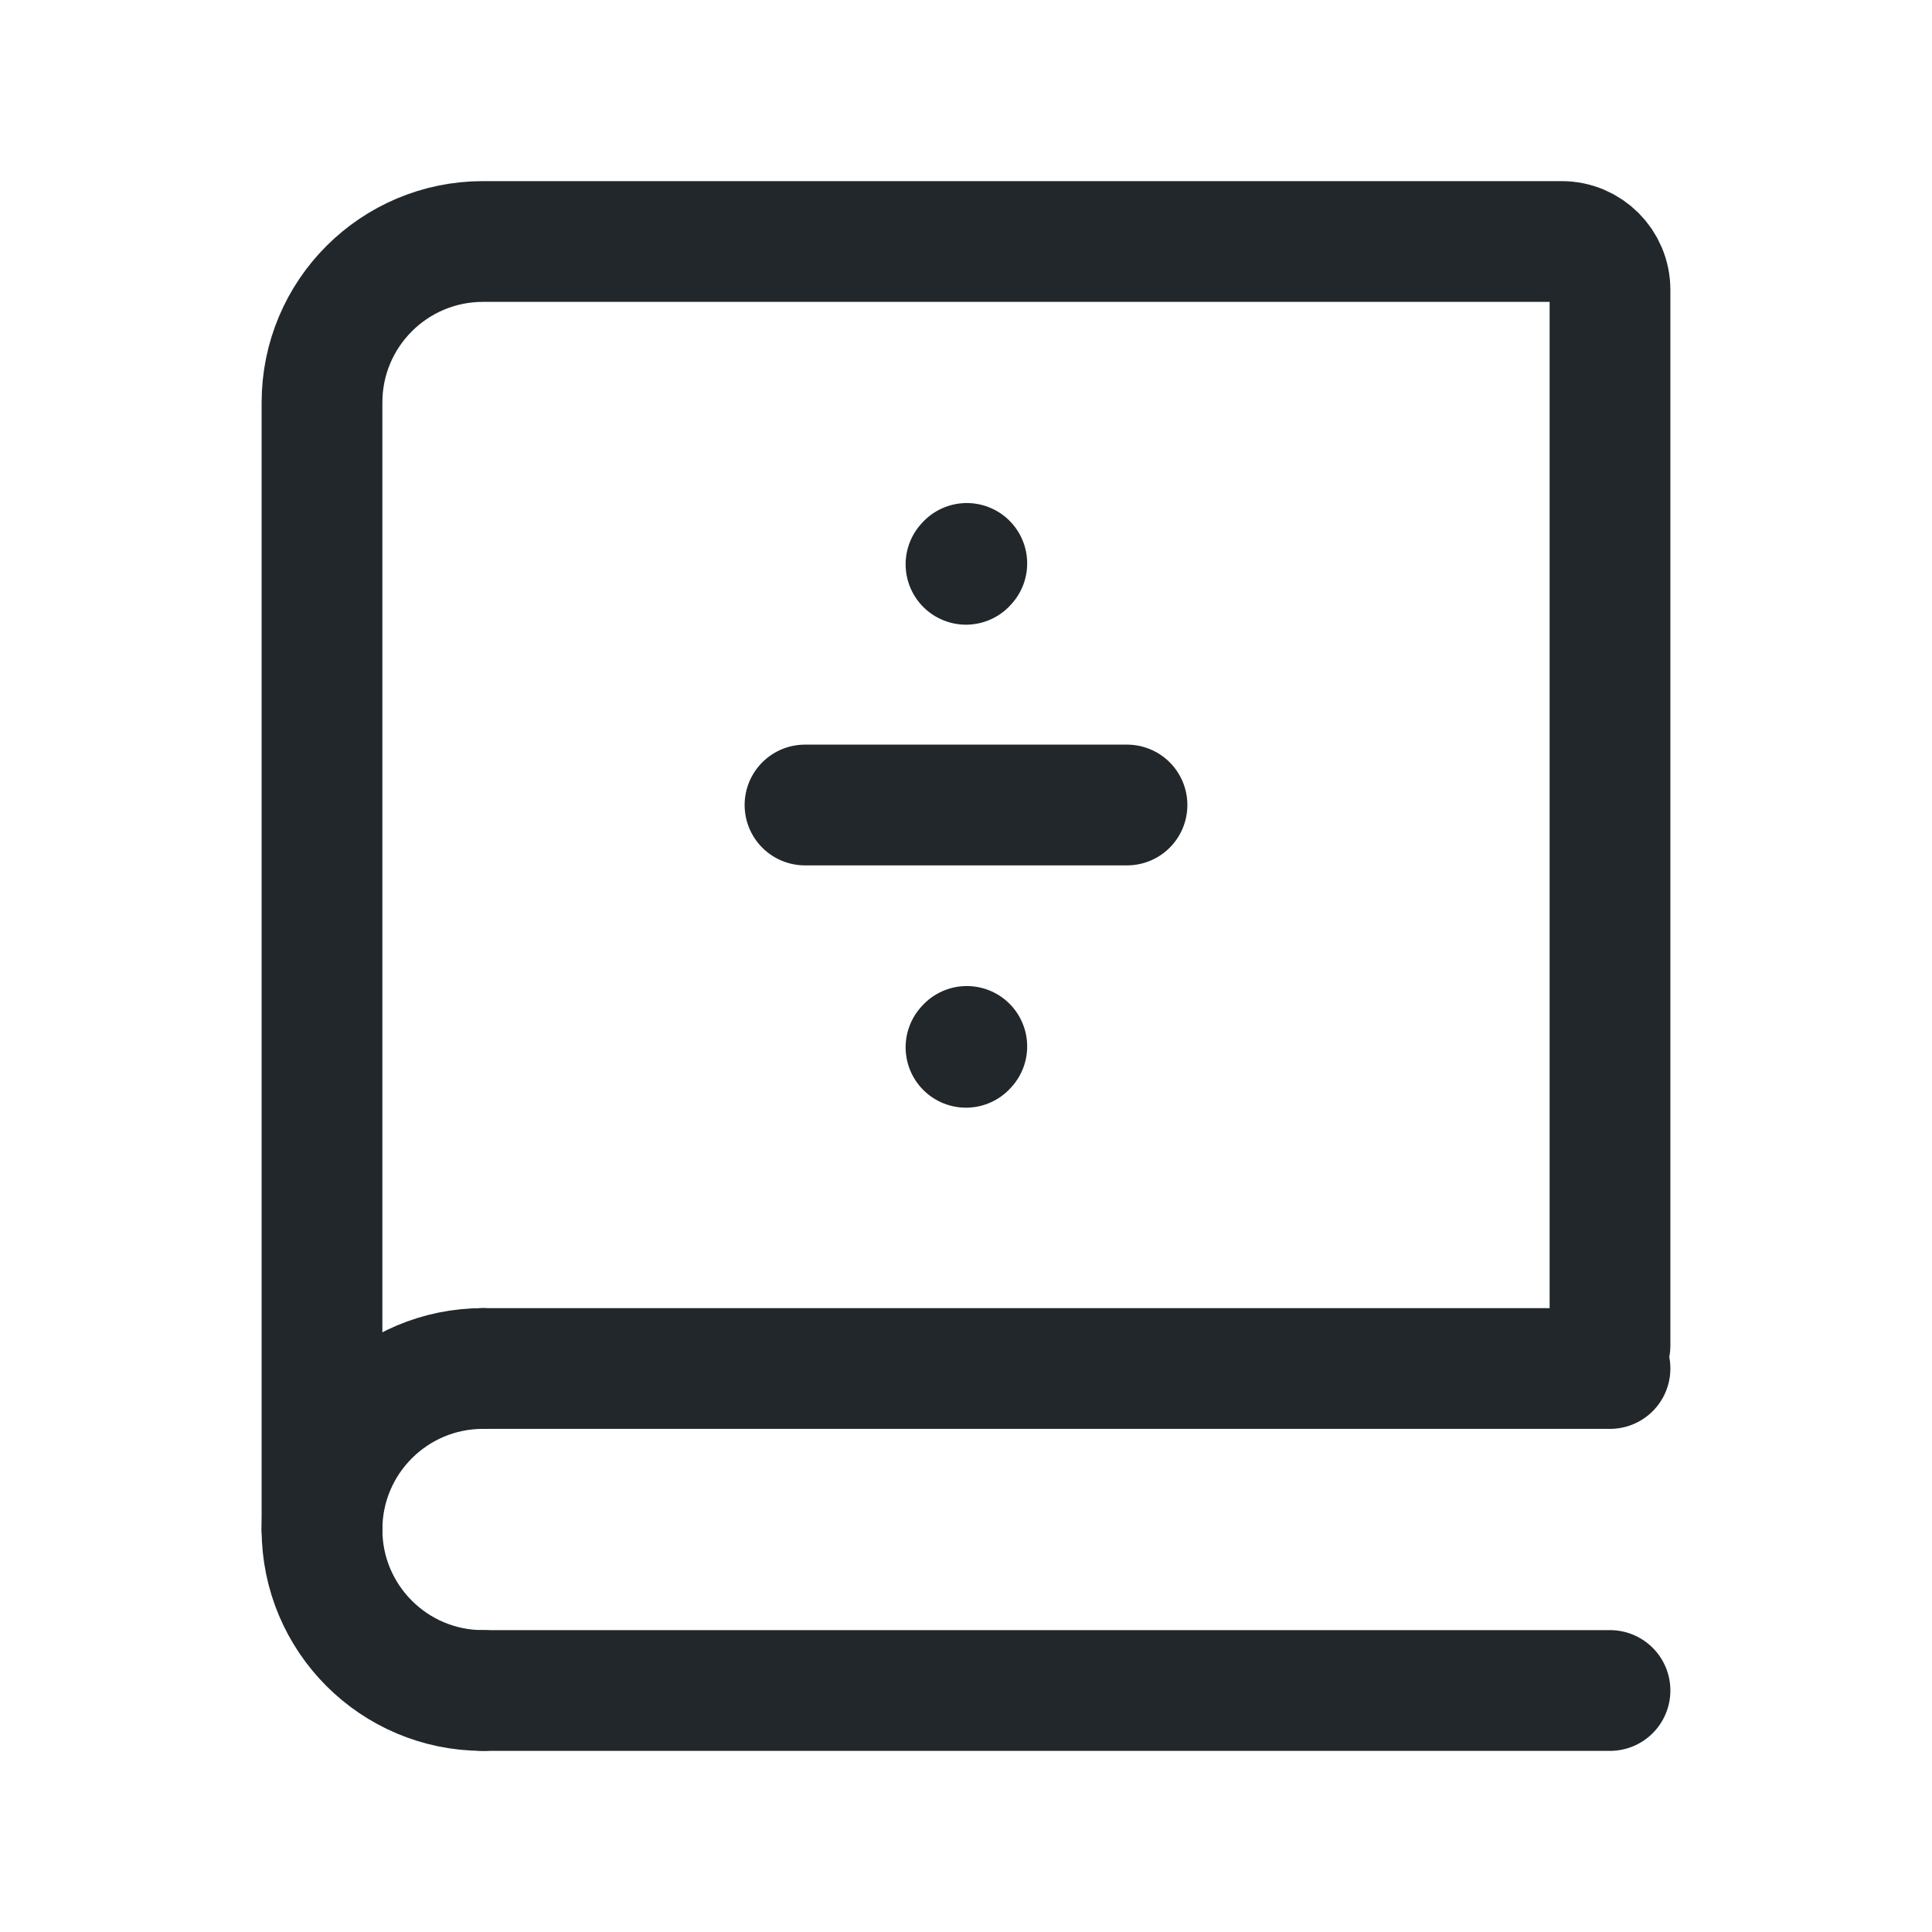 <svg width="24" height="24" viewBox="0 0 24 24" fill="none" xmlns="http://www.w3.org/2000/svg">
<path d="M4 19V5C4 3.895 4.895 3 6 3H19.4C19.731 3 20 3.269 20 3.6V16.714" stroke="#21272A" stroke-width="1.5" stroke-linecap="round"/>
<path d="M6 17H20" stroke="#21272A" stroke-width="1.5" stroke-linecap="round"/>
<path d="M6 21H20" stroke="#21272A" stroke-width="1.5" stroke-linecap="round"/>
<path d="M6 21C4.895 21 4 20.105 4 19C4 17.895 4.895 17 6 17" stroke="#21272A" stroke-width="1.5" stroke-linecap="round" stroke-linejoin="round"/>
<path d="M10 10H14" stroke="#21272A" stroke-width="1.5" stroke-linecap="round"/>
<path d="M12 13.01L12.01 12.999" stroke="#21272A" stroke-width="1.5" stroke-linecap="round" stroke-linejoin="round"/>
<path d="M12 7.01L12.01 6.999" stroke="#21272A" stroke-width="1.5" stroke-linecap="round" stroke-linejoin="round"/>
</svg>
